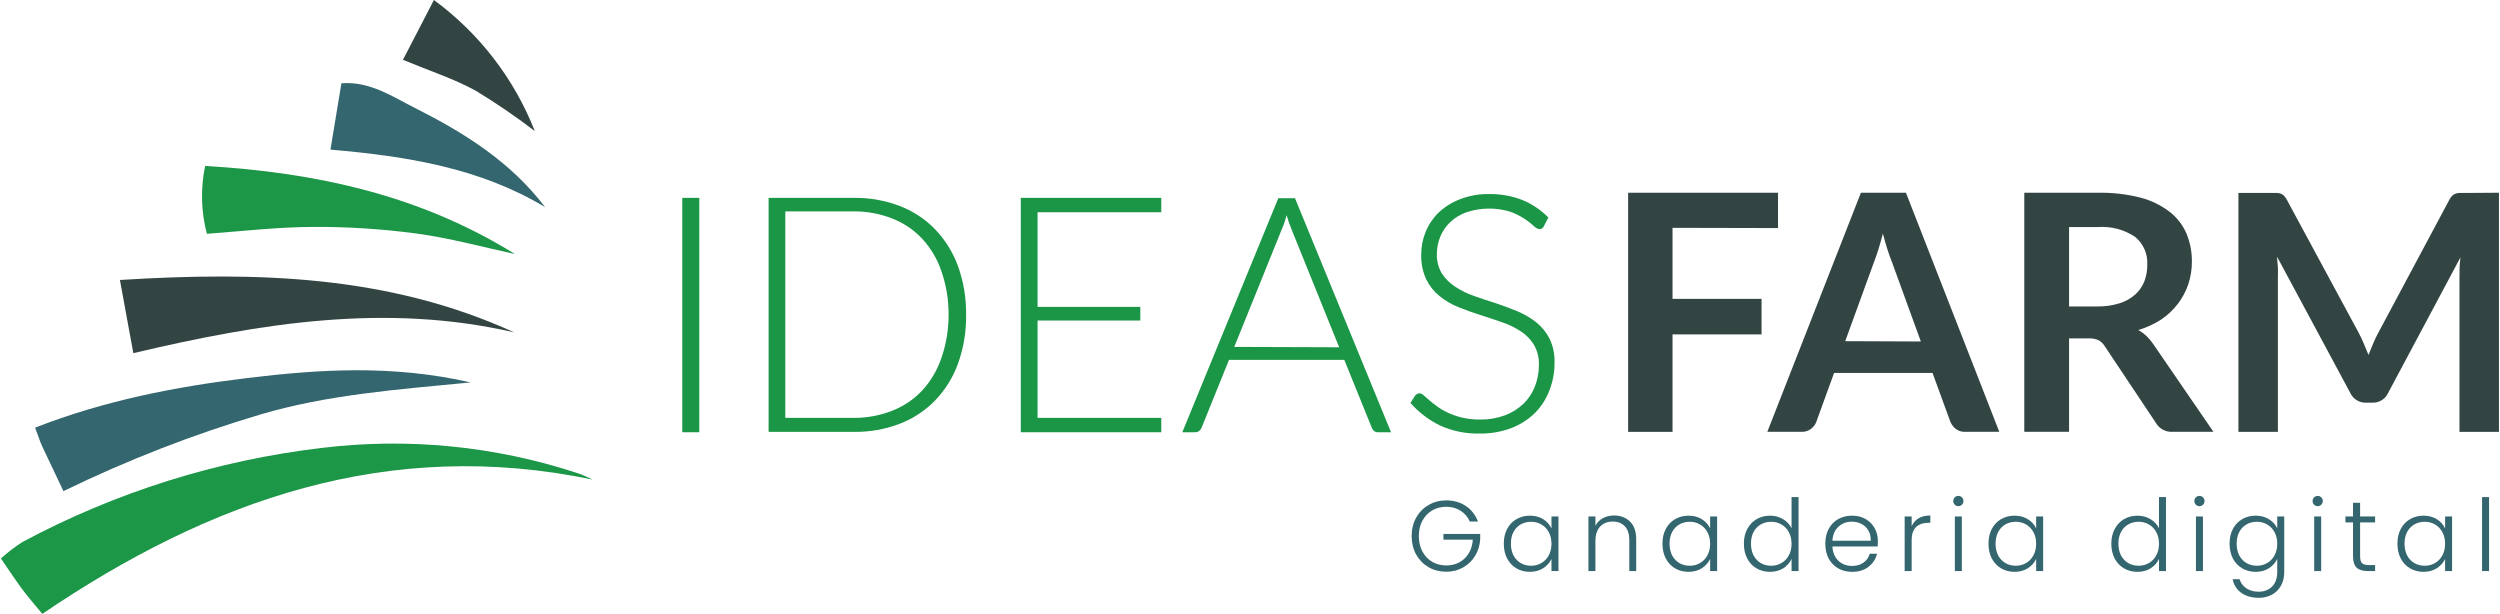<svg width="1010" height="248" viewBox="0 0 1010 248" fill="none" xmlns="http://www.w3.org/2000/svg">
<path d="M593.802 210.713C592.995 208.856 591.757 207.403 590.088 206.353C588.446 205.277 586.509 204.738 584.275 204.738C582.175 204.738 580.291 205.223 578.622 206.192C576.954 207.161 575.635 208.547 574.666 210.35C573.697 212.127 573.213 214.199 573.213 216.567C573.213 218.936 573.697 221.022 574.666 222.825C575.635 224.628 576.954 226.015 578.622 226.983C580.291 227.952 582.175 228.437 584.275 228.437C586.239 228.437 588.002 228.02 589.563 227.185C591.151 226.324 592.416 225.113 593.358 223.552C594.327 221.964 594.879 220.12 595.014 218.021H583.144V215.72H598.001V217.779C597.867 220.255 597.194 222.502 595.983 224.521C594.771 226.512 593.143 228.087 591.097 229.244C589.079 230.402 586.805 230.98 584.275 230.98C581.664 230.98 579.295 230.375 577.169 229.164C575.043 227.925 573.361 226.216 572.123 224.036C570.911 221.829 570.306 219.34 570.306 216.567C570.306 213.795 570.911 211.319 572.123 209.139C573.361 206.932 575.043 205.223 577.169 204.012C579.295 202.774 581.664 202.155 584.275 202.155C587.289 202.155 589.927 202.908 592.188 204.415C594.448 205.923 596.09 208.022 597.113 210.713H593.802Z" fill="#33666E"/>
<path d="M607.538 219.636C607.538 217.375 607.982 215.397 608.87 213.701C609.785 211.978 611.037 210.66 612.625 209.745C614.24 208.803 616.057 208.332 618.075 208.332C620.175 208.332 621.978 208.816 623.485 209.785C625.019 210.754 626.123 211.992 626.796 213.499V208.655H629.622V230.698H626.796V225.813C626.096 227.32 624.979 228.571 623.445 229.567C621.937 230.536 620.134 231.021 618.035 231.021C616.043 231.021 614.24 230.55 612.625 229.608C611.037 228.666 609.785 227.333 608.87 225.611C607.982 223.888 607.538 221.897 607.538 219.636ZM626.796 219.676C626.796 217.9 626.432 216.339 625.706 214.993C624.979 213.647 623.983 212.611 622.718 211.884C621.48 211.158 620.107 210.794 618.6 210.794C617.039 210.794 615.639 211.144 614.401 211.844C613.163 212.544 612.181 213.566 611.454 214.912C610.754 216.231 610.404 217.806 610.404 219.636C610.404 221.439 610.754 223.027 611.454 224.4C612.181 225.745 613.163 226.782 614.401 227.508C615.639 228.208 617.039 228.558 618.6 228.558C620.107 228.558 621.48 228.195 622.718 227.468C623.983 226.741 624.979 225.705 625.706 224.359C626.432 223.014 626.796 221.452 626.796 219.676Z" fill="#33666E"/>
<path d="M652.061 208.251C654.698 208.251 656.851 209.072 658.52 210.713C660.189 212.328 661.023 214.683 661.023 217.779V230.698H658.238V218.102C658.238 215.706 657.632 213.876 656.421 212.611C655.237 211.346 653.608 210.713 651.536 210.713C649.41 210.713 647.714 211.386 646.449 212.732C645.184 214.078 644.551 216.056 644.551 218.667V230.698H641.725V208.655H644.551V212.409C645.251 211.063 646.26 210.041 647.579 209.341C648.898 208.614 650.392 208.251 652.061 208.251Z" fill="#33666E"/>
<path d="M671.633 219.636C671.633 217.375 672.078 215.397 672.966 213.701C673.881 211.978 675.132 210.66 676.72 209.745C678.335 208.803 680.152 208.332 682.171 208.332C684.27 208.332 686.073 208.816 687.58 209.785C689.115 210.754 690.218 211.992 690.891 213.499V208.655H693.717V230.698H690.891V225.813C690.191 227.32 689.074 228.571 687.54 229.567C686.033 230.536 684.23 231.021 682.13 231.021C680.139 231.021 678.335 230.55 676.72 229.608C675.132 228.666 673.881 227.333 672.966 225.611C672.078 223.888 671.633 221.897 671.633 219.636ZM690.891 219.676C690.891 217.9 690.528 216.339 689.801 214.993C689.074 213.647 688.078 212.611 686.813 211.884C685.575 211.158 684.203 210.794 682.695 210.794C681.134 210.794 679.735 211.144 678.497 211.844C677.259 212.544 676.276 213.566 675.55 214.912C674.85 216.231 674.5 217.806 674.5 219.636C674.5 221.439 674.85 223.027 675.55 224.4C676.276 225.745 677.259 226.782 678.497 227.508C679.735 228.208 681.134 228.558 682.695 228.558C684.203 228.558 685.575 228.195 686.813 227.468C688.078 226.741 689.074 225.705 689.801 224.359C690.528 223.014 690.891 221.452 690.891 219.676Z" fill="#33666E"/>
<path d="M704.529 219.636C704.529 217.375 704.986 215.397 705.902 213.701C706.817 211.978 708.068 210.66 709.656 209.745C711.271 208.803 713.088 208.332 715.106 208.332C717.044 208.332 718.794 208.803 720.355 209.745C721.916 210.687 723.06 211.911 723.786 213.418V200.822H726.612V230.698H723.786V225.772C723.113 227.306 722.01 228.571 720.476 229.567C718.942 230.536 717.138 231.021 715.066 231.021C713.047 231.021 711.231 230.55 709.616 229.608C708.028 228.666 706.776 227.333 705.861 225.611C704.973 223.888 704.529 221.897 704.529 219.636ZM723.786 219.676C723.786 217.9 723.423 216.339 722.696 214.993C721.97 213.647 720.974 212.611 719.709 211.884C718.471 211.158 717.098 210.794 715.591 210.794C714.03 210.794 712.63 211.144 711.392 211.844C710.154 212.544 709.172 213.566 708.445 214.912C707.745 216.231 707.395 217.806 707.395 219.636C707.395 221.439 707.745 223.027 708.445 224.4C709.172 225.745 710.154 226.782 711.392 227.508C712.63 228.208 714.03 228.558 715.591 228.558C717.098 228.558 718.471 228.195 719.709 227.468C720.974 226.741 721.97 225.705 722.696 224.359C723.423 223.014 723.786 221.452 723.786 219.676Z" fill="#33666E"/>
<path d="M758.66 218.546C758.66 219.515 758.633 220.255 758.579 220.766H740.291C740.371 222.435 740.775 223.861 741.502 225.046C742.229 226.23 743.184 227.131 744.368 227.751C745.552 228.343 746.844 228.639 748.244 228.639C750.074 228.639 751.608 228.195 752.846 227.306C754.111 226.418 754.946 225.221 755.349 223.713H758.337C757.799 225.866 756.641 227.629 754.865 229.002C753.116 230.348 750.909 231.021 748.244 231.021C746.172 231.021 744.314 230.563 742.673 229.648C741.031 228.706 739.739 227.387 738.797 225.692C737.882 223.969 737.424 221.964 737.424 219.676C737.424 217.388 737.882 215.383 738.797 213.661C739.712 211.938 740.99 210.619 742.632 209.704C744.274 208.789 746.145 208.332 748.244 208.332C750.343 208.332 752.174 208.789 753.735 209.704C755.323 210.619 756.534 211.857 757.368 213.418C758.229 214.953 758.66 216.662 758.66 218.546ZM755.794 218.465C755.82 216.823 755.484 215.424 754.784 214.266C754.111 213.109 753.183 212.234 751.999 211.642C750.814 211.05 749.522 210.754 748.123 210.754C746.023 210.754 744.234 211.427 742.753 212.772C741.273 214.118 740.452 216.016 740.291 218.465H755.794Z" fill="#33666E"/>
<path d="M772.309 212.571C772.928 211.198 773.87 210.135 775.135 209.381C776.427 208.628 778.001 208.251 779.858 208.251V211.198H779.091C777.046 211.198 775.404 211.75 774.166 212.853C772.928 213.957 772.309 215.8 772.309 218.384V230.698H769.483V208.655H772.309V212.571Z" fill="#33666E"/>
<path d="M791.175 204.496C790.609 204.496 790.125 204.294 789.721 203.891C789.318 203.487 789.116 202.989 789.116 202.397C789.116 201.805 789.318 201.32 789.721 200.943C790.125 200.54 790.609 200.338 791.175 200.338C791.74 200.338 792.224 200.54 792.628 200.943C793.032 201.32 793.234 201.805 793.234 202.397C793.234 202.989 793.032 203.487 792.628 203.891C792.224 204.294 791.74 204.496 791.175 204.496ZM792.588 208.655V230.698H789.762V208.655H792.588Z" fill="#33666E"/>
<path d="M803.347 219.636C803.347 217.375 803.792 215.397 804.68 213.701C805.595 211.978 806.846 210.66 808.434 209.745C810.049 208.803 811.866 208.332 813.885 208.332C815.984 208.332 817.787 208.816 819.294 209.785C820.829 210.754 821.932 211.992 822.605 213.499V208.655H825.431V230.698H822.605V225.813C821.905 227.32 820.788 228.571 819.254 229.567C817.747 230.536 815.944 231.021 813.844 231.021C811.853 231.021 810.049 230.55 808.434 229.608C806.846 228.666 805.595 227.333 804.68 225.611C803.792 223.888 803.347 221.897 803.347 219.636ZM822.605 219.676C822.605 217.9 822.242 216.339 821.515 214.993C820.788 213.647 819.792 212.611 818.527 211.884C817.289 211.158 815.917 210.794 814.409 210.794C812.848 210.794 811.449 211.144 810.211 211.844C808.973 212.544 807.99 213.566 807.264 214.912C806.564 216.231 806.214 217.806 806.214 219.636C806.214 221.439 806.564 223.027 807.264 224.4C807.99 225.745 808.973 226.782 810.211 227.508C811.449 228.208 812.848 228.558 814.409 228.558C815.917 228.558 817.289 228.195 818.527 227.468C819.792 226.741 820.788 225.705 821.515 224.359C822.242 223.014 822.605 221.452 822.605 219.676Z" fill="#33666E"/>
<path d="M852.974 219.636C852.974 217.375 853.431 215.397 854.346 213.701C855.261 211.978 856.513 210.66 858.101 209.745C859.716 208.803 861.532 208.332 863.551 208.332C865.489 208.332 867.238 208.803 868.799 209.745C870.361 210.687 871.504 211.911 872.231 213.418V200.822H875.057V230.698H872.231V225.772C871.558 227.306 870.455 228.571 868.921 229.567C867.386 230.536 865.583 231.021 863.511 231.021C861.492 231.021 859.675 230.55 858.06 229.608C856.473 228.666 855.221 227.333 854.306 225.611C853.418 223.888 852.974 221.897 852.974 219.636ZM872.231 219.676C872.231 217.9 871.868 216.339 871.141 214.993C870.414 213.647 869.418 212.611 868.154 211.884C866.915 211.158 865.543 210.794 864.036 210.794C862.475 210.794 861.075 211.144 859.837 211.844C858.599 212.544 857.616 213.566 856.89 214.912C856.19 216.231 855.84 217.806 855.84 219.636C855.84 221.439 856.19 223.027 856.89 224.4C857.616 225.745 858.599 226.782 859.837 227.508C861.075 228.208 862.475 228.558 864.036 228.558C865.543 228.558 866.915 228.195 868.154 227.468C869.418 226.741 870.414 225.705 871.141 224.359C871.868 223.014 872.231 221.452 872.231 219.676Z" fill="#33666E"/>
<path d="M888.574 204.496C888.009 204.496 887.524 204.294 887.121 203.891C886.717 203.487 886.515 202.989 886.515 202.397C886.515 201.805 886.717 201.32 887.121 200.943C887.524 200.54 888.009 200.338 888.574 200.338C889.139 200.338 889.624 200.54 890.027 200.943C890.431 201.32 890.633 201.805 890.633 202.397C890.633 202.989 890.431 203.487 890.027 203.891C889.624 204.294 889.139 204.496 888.574 204.496ZM889.987 208.655V230.698H887.161V208.655H889.987Z" fill="#33666E"/>
<path d="M911.284 208.332C913.356 208.332 915.16 208.816 916.694 209.785C918.228 210.754 919.331 211.978 920.004 213.459V208.655H922.83V231.263C922.83 233.281 922.386 235.071 921.498 236.632C920.637 238.193 919.426 239.391 917.865 240.225C916.303 241.087 914.527 241.517 912.535 241.517C909.709 241.517 907.354 240.845 905.47 239.499C903.613 238.153 902.456 236.323 901.998 234.008H904.784C905.268 235.542 906.184 236.767 907.529 237.682C908.902 238.597 910.571 239.055 912.535 239.055C913.962 239.055 915.24 238.745 916.371 238.126C917.501 237.534 918.389 236.646 919.035 235.462C919.681 234.277 920.004 232.878 920.004 231.263V225.813C919.304 227.32 918.188 228.571 916.653 229.567C915.146 230.536 913.356 231.021 911.284 231.021C909.265 231.021 907.448 230.55 905.834 229.608C904.246 228.666 902.994 227.333 902.079 225.611C901.191 223.888 900.747 221.897 900.747 219.636C900.747 217.375 901.191 215.397 902.079 213.701C902.994 211.978 904.246 210.66 905.834 209.745C907.448 208.803 909.265 208.332 911.284 208.332ZM920.004 219.676C920.004 217.9 919.641 216.339 918.914 214.993C918.187 213.647 917.192 212.611 915.927 211.884C914.689 211.158 913.316 210.794 911.809 210.794C910.248 210.794 908.848 211.144 907.61 211.844C906.372 212.544 905.39 213.566 904.663 214.912C903.963 216.231 903.613 217.806 903.613 219.636C903.613 221.439 903.963 223.027 904.663 224.4C905.39 225.745 906.372 226.782 907.61 227.508C908.848 228.208 910.248 228.558 911.809 228.558C913.316 228.558 914.689 228.195 915.927 227.468C917.192 226.741 918.187 225.705 918.914 224.359C919.641 223.014 920.004 221.452 920.004 219.676Z" fill="#33666E"/>
<path d="M936.347 204.496C935.782 204.496 935.297 204.294 934.894 203.891C934.49 203.487 934.288 202.989 934.288 202.397C934.288 201.805 934.49 201.32 934.894 200.943C935.297 200.54 935.782 200.338 936.347 200.338C936.912 200.338 937.397 200.54 937.8 200.943C938.204 201.32 938.406 201.805 938.406 202.397C938.406 202.989 938.204 203.487 937.8 203.891C937.397 204.294 936.912 204.496 936.347 204.496ZM937.76 208.655V230.698H934.934V208.655H937.76Z" fill="#33666E"/>
<path d="M953.486 211.036V224.723C953.486 226.068 953.741 226.997 954.253 227.508C954.764 228.02 955.666 228.275 956.958 228.275H959.541V230.698H956.514C954.522 230.698 953.042 230.24 952.073 229.325C951.104 228.383 950.619 226.849 950.619 224.723V211.036H947.551V208.655H950.619V203.124H953.486V208.655H959.541V211.036H953.486Z" fill="#33666E"/>
<path d="M968.562 219.636C968.562 217.375 969.006 215.397 969.895 213.701C970.81 211.978 972.061 210.66 973.649 209.745C975.264 208.803 977.081 208.332 979.099 208.332C981.199 208.332 983.002 208.816 984.509 209.785C986.043 210.754 987.147 211.992 987.82 213.499V208.655H990.646V230.698H987.82V225.813C987.12 227.32 986.003 228.571 984.469 229.567C982.962 230.536 981.158 231.021 979.059 231.021C977.067 231.021 975.264 230.55 973.649 229.608C972.061 228.666 970.81 227.333 969.895 225.611C969.006 223.888 968.562 221.897 968.562 219.636ZM987.82 219.676C987.82 217.9 987.457 216.339 986.73 214.993C986.003 213.647 985.007 212.611 983.742 211.884C982.504 211.158 981.132 210.794 979.624 210.794C978.063 210.794 976.664 211.144 975.426 211.844C974.188 212.544 973.205 213.566 972.478 214.912C971.779 216.231 971.429 217.806 971.429 219.636C971.429 221.439 971.779 223.027 972.478 224.4C973.205 225.745 974.188 226.782 975.426 227.508C976.664 228.208 978.063 228.558 979.624 228.558C981.132 228.558 982.504 228.195 983.742 227.468C985.007 226.741 986.003 225.705 986.73 224.359C987.457 223.014 987.82 221.452 987.82 219.676Z" fill="#33666E"/>
<path d="M1005.58 200.822V230.698H1002.75V200.822H1005.58Z" fill="#33666E"/>
<path d="M239.489 193.77C156.995 176.545 85.068 201.903 17.1 248C14.189 244.456 11.074 240.942 8.367 237.224C5.66 233.506 3.448 230.049 0.362 225.605C3.089 223.157 6.009 220.932 9.095 218.953C46.66 198.845 87.677 185.957 130.012 180.96C164.625 176.734 199.747 180.165 232.881 191.011C235.152 191.621 237.306 192.811 239.489 193.77Z" fill="#1C9647"/>
<path d="M25.628 198.418C22.397 191.65 19.807 186.073 17.1 180.438C16.139 178.346 15.441 176.11 14.189 172.769C42.308 161.79 70.892 156.242 99.884 152.727C128.876 149.213 158.393 147.266 190.121 154.499C159.935 157.404 132.253 159.495 105.386 167.396C77.989 175.527 51.313 185.903 25.628 198.418Z" fill="#33666E"/>
<path d="M53.864 142.677L48.449 113.108C104.047 109.651 157.199 111.19 207.732 134.283C156.035 122.344 105.444 130.477 53.864 142.677Z" fill="#334543"/>
<path d="M83.584 94.46C81.218 85.498 80.978 76.11 82.885 67.04C127.625 69.654 169.745 78.832 208.052 102.651C194.778 99.746 181.621 96.144 168.231 94.343C154.415 92.495 140.487 91.603 126.548 91.671C112.605 91.729 98.778 93.298 83.584 94.46Z" fill="#1C9647"/>
<path d="M133.505 60.446L137.929 33.636C149.573 32.794 158.567 39.068 167.649 43.628C187.472 53.591 206.276 65.326 220.219 83.683C193.963 67.911 164.767 63.147 133.505 60.446Z" fill="#33666E"/>
<path d="M162.788 24.167L175.305 0C193.629 13.454 207.759 31.814 216.056 52.952C208.378 47.067 200.38 41.607 192.1 36.599C183.397 31.835 173.674 28.669 162.788 24.167Z" fill="#334543"/>
<path d="M282.511 174.628H275.642V79.936H282.511V174.628Z" fill="#1B9646"/>
<path d="M390.3 127.195C390.403 133.901 389.299 140.572 387.04 146.889C385.032 152.447 381.879 157.523 377.784 161.79C373.76 165.924 368.883 169.136 363.491 171.201C357.631 173.44 351.399 174.553 345.124 174.483H310.514V79.936H345.124C351.399 79.866 357.631 80.98 363.491 83.219C368.883 85.283 373.76 88.495 377.784 92.63C381.866 96.906 385.018 101.98 387.04 107.531C389.297 113.838 390.401 120.498 390.3 127.195ZM383.227 127.195C383.271 121.186 382.287 115.213 380.316 109.535C378.682 104.684 376.044 100.231 372.573 96.464C369.217 92.88 365.099 90.091 360.522 88.302C355.574 86.354 350.298 85.368 344.978 85.397H317.267V168.819H344.978C350.298 168.848 355.574 167.862 360.522 165.914C365.094 164.114 369.209 161.327 372.573 157.752C376.039 153.97 378.676 149.508 380.316 144.652C382.263 139.038 383.247 133.136 383.227 127.195Z" fill="#1B9646"/>
<path d="M469.155 168.819V174.628H412.394V79.936H469.155V85.746H419.176V123.971H460.685V129.49H419.176V168.819H469.155Z" fill="#1B9646"/>
<path d="M561.983 174.628H556.685C556.129 174.648 555.583 174.474 555.142 174.134C554.727 173.783 554.407 173.334 554.21 172.827L543.091 145.378H496.517L485.427 172.827C485.233 173.335 484.9 173.777 484.467 174.105C484.011 174.461 483.444 174.646 482.866 174.628H477.655L516.428 80.082H523.181L561.983 174.628ZM541.024 140.295L521.725 92.513C520.961 90.689 520.319 88.817 519.804 86.907C519.513 87.992 519.222 88.96 518.931 89.812C518.611 90.771 518.261 91.642 517.912 92.455L498.642 140.15L541.024 140.295Z" fill="#1B9646"/>
<path d="M623.693 91.439C623.545 91.777 623.3 92.065 622.99 92.267C622.679 92.468 622.316 92.574 621.946 92.572C621.083 92.427 620.293 91.998 619.705 91.352C618.554 90.285 617.317 89.313 616.008 88.447C614.178 87.272 612.226 86.298 610.186 85.542C604.4 83.769 598.203 83.84 592.459 85.746C590.008 86.604 587.766 87.97 585.881 89.754C584.162 91.394 582.804 93.372 581.893 95.564C580.961 97.79 580.486 100.18 580.496 102.593C580.399 105.376 581.106 108.129 582.533 110.522C583.942 112.663 585.787 114.485 587.947 115.867C590.309 117.427 592.863 118.676 595.545 119.585C598.378 120.592 601.289 121.56 604.277 122.49C607.188 123.477 610.099 124.552 613.01 125.743C615.732 126.875 618.288 128.37 620.607 130.187C622.845 131.973 624.68 134.21 625.992 136.752C627.446 139.784 628.145 143.122 628.03 146.482C628.062 150.305 627.371 154.099 625.992 157.665C624.71 161.077 622.727 164.184 620.17 166.786C617.447 169.452 614.209 171.537 610.652 172.914C606.543 174.465 602.178 175.224 597.786 175.151C592.228 175.293 586.711 174.161 581.66 171.84C577.151 169.627 573.125 166.547 569.813 162.777L571.676 159.873C571.893 159.573 572.177 159.327 572.505 159.156C572.833 158.985 573.197 158.892 573.568 158.885C574.154 158.973 574.695 159.248 575.111 159.669L577.381 161.645C578.283 162.429 579.331 163.271 580.583 164.172C581.951 165.165 583.413 166.021 584.949 166.728C586.776 167.561 588.676 168.222 590.625 168.703C593.021 169.254 595.474 169.517 597.932 169.487C601.355 169.549 604.759 168.978 607.974 167.802C610.752 166.764 613.295 165.184 615.455 163.155C617.482 161.179 619.06 158.792 620.083 156.155C621.187 153.383 621.74 150.423 621.713 147.441C621.827 144.551 621.11 141.688 619.647 139.191C618.285 136.999 616.444 135.142 614.261 133.76C611.889 132.24 609.337 131.021 606.664 130.129C603.831 129.141 600.92 128.173 597.932 127.224C594.943 126.275 592.032 125.23 589.199 124.087C586.459 122.991 583.898 121.493 581.602 119.643C579.339 117.812 577.502 115.513 576.217 112.904C574.752 109.731 574.054 106.259 574.179 102.767C574.164 99.628 574.778 96.517 575.984 93.617C577.186 90.689 578.98 88.04 581.252 85.833C583.782 83.481 586.749 81.646 589.985 80.43C593.7 79.017 597.653 78.327 601.628 78.397C606.141 78.33 610.626 79.118 614.844 80.721C618.857 82.348 622.493 84.78 625.526 87.866L623.693 91.439Z" fill="#1B9646"/>
<path d="M675.699 92.048V120.743H711.667V135.09H675.699V174.465H657.763V77.861H718.321V92.144L675.699 92.048Z" fill="#334543"/>
<path d="M807.717 174.46H793.898C792.543 174.515 791.211 174.099 790.126 173.281C789.164 172.516 788.412 171.517 787.939 170.379L780.745 150.677H740.968L733.805 170.379C733.391 171.489 732.677 172.461 731.745 173.185C730.665 174.046 729.319 174.498 727.942 174.46H713.996L751.808 77.861H770L807.717 174.46ZM776.022 137.956L764.327 105.82C763.756 104.417 763.154 102.728 762.52 100.751C761.918 98.806 761.284 96.67 760.682 94.375C760.08 96.638 759.509 98.775 758.875 100.751C758.242 102.728 757.671 104.481 757.069 105.948L745.469 137.829L776.022 137.956Z" fill="#334543"/>
<path d="M894.228 174.45H877.754C876.388 174.538 875.025 174.243 873.822 173.6C872.619 172.957 871.626 171.992 870.957 170.816L850.339 139.898C849.722 138.883 848.853 138.038 847.814 137.444C846.525 136.875 845.114 136.623 843.703 136.711H835.903V174.45H817.81V77.871H847.717C853.501 77.765 859.274 78.441 864.872 79.879C869.128 80.999 873.113 82.95 876.589 85.617C879.552 87.936 881.877 90.95 883.353 94.382C884.819 97.956 885.556 101.779 885.522 105.634C885.543 108.761 885.051 111.872 884.065 114.845C883.102 117.685 881.682 120.354 879.858 122.75C877.96 125.226 875.664 127.379 873.06 129.125C870.214 130.949 867.119 132.365 863.868 133.332C865.04 133.986 866.127 134.778 867.105 135.691C868.13 136.649 869.042 137.718 869.824 138.878L894.228 174.45ZM847.296 123.802C850.346 123.864 853.386 123.433 856.294 122.527C858.623 121.825 860.766 120.628 862.573 119.021C864.217 117.568 865.492 115.756 866.296 113.73C867.12 111.571 867.526 109.279 867.493 106.972C867.628 104.844 867.254 102.713 866.399 100.753C865.545 98.793 864.234 97.058 862.573 95.689C858.166 92.734 852.871 91.341 847.555 91.737H835.903V123.802H847.296Z" fill="#334543"/>
<path d="M1009.58 77.861V174.465H993.625V112.005C993.625 109.521 993.625 106.845 994.039 103.947L964.814 158.731C964.263 159.947 963.363 160.972 962.226 161.676C961.09 162.379 959.769 162.729 958.433 162.68H955.881C954.545 162.725 953.226 162.373 952.091 161.67C950.955 160.968 950.054 159.945 949.5 158.731L919.955 103.755C919.955 105.221 920.21 106.654 920.274 108.087C920.338 109.521 920.274 110.827 920.274 112.005V174.465H904.321V77.956H917.881C918.572 77.92 919.264 77.92 919.955 77.956C920.501 77.972 921.04 78.08 921.55 78.275C922.021 78.471 922.445 78.764 922.795 79.135C923.236 79.625 923.612 80.171 923.911 80.759L952.849 134.333C953.615 135.766 954.317 137.231 954.955 138.76C955.593 140.289 956.231 141.945 956.87 143.41C957.508 141.786 958.146 140.225 958.816 138.633C959.486 137.04 960.188 135.639 960.954 134.205L989.509 80.759C989.809 80.171 990.184 79.625 990.625 79.135C991.004 78.769 991.448 78.478 991.934 78.275C992.434 78.084 992.962 77.976 993.497 77.956C994.188 77.921 994.88 77.921 995.571 77.956L1009.58 77.861Z" fill="#334543"/>
</svg>
